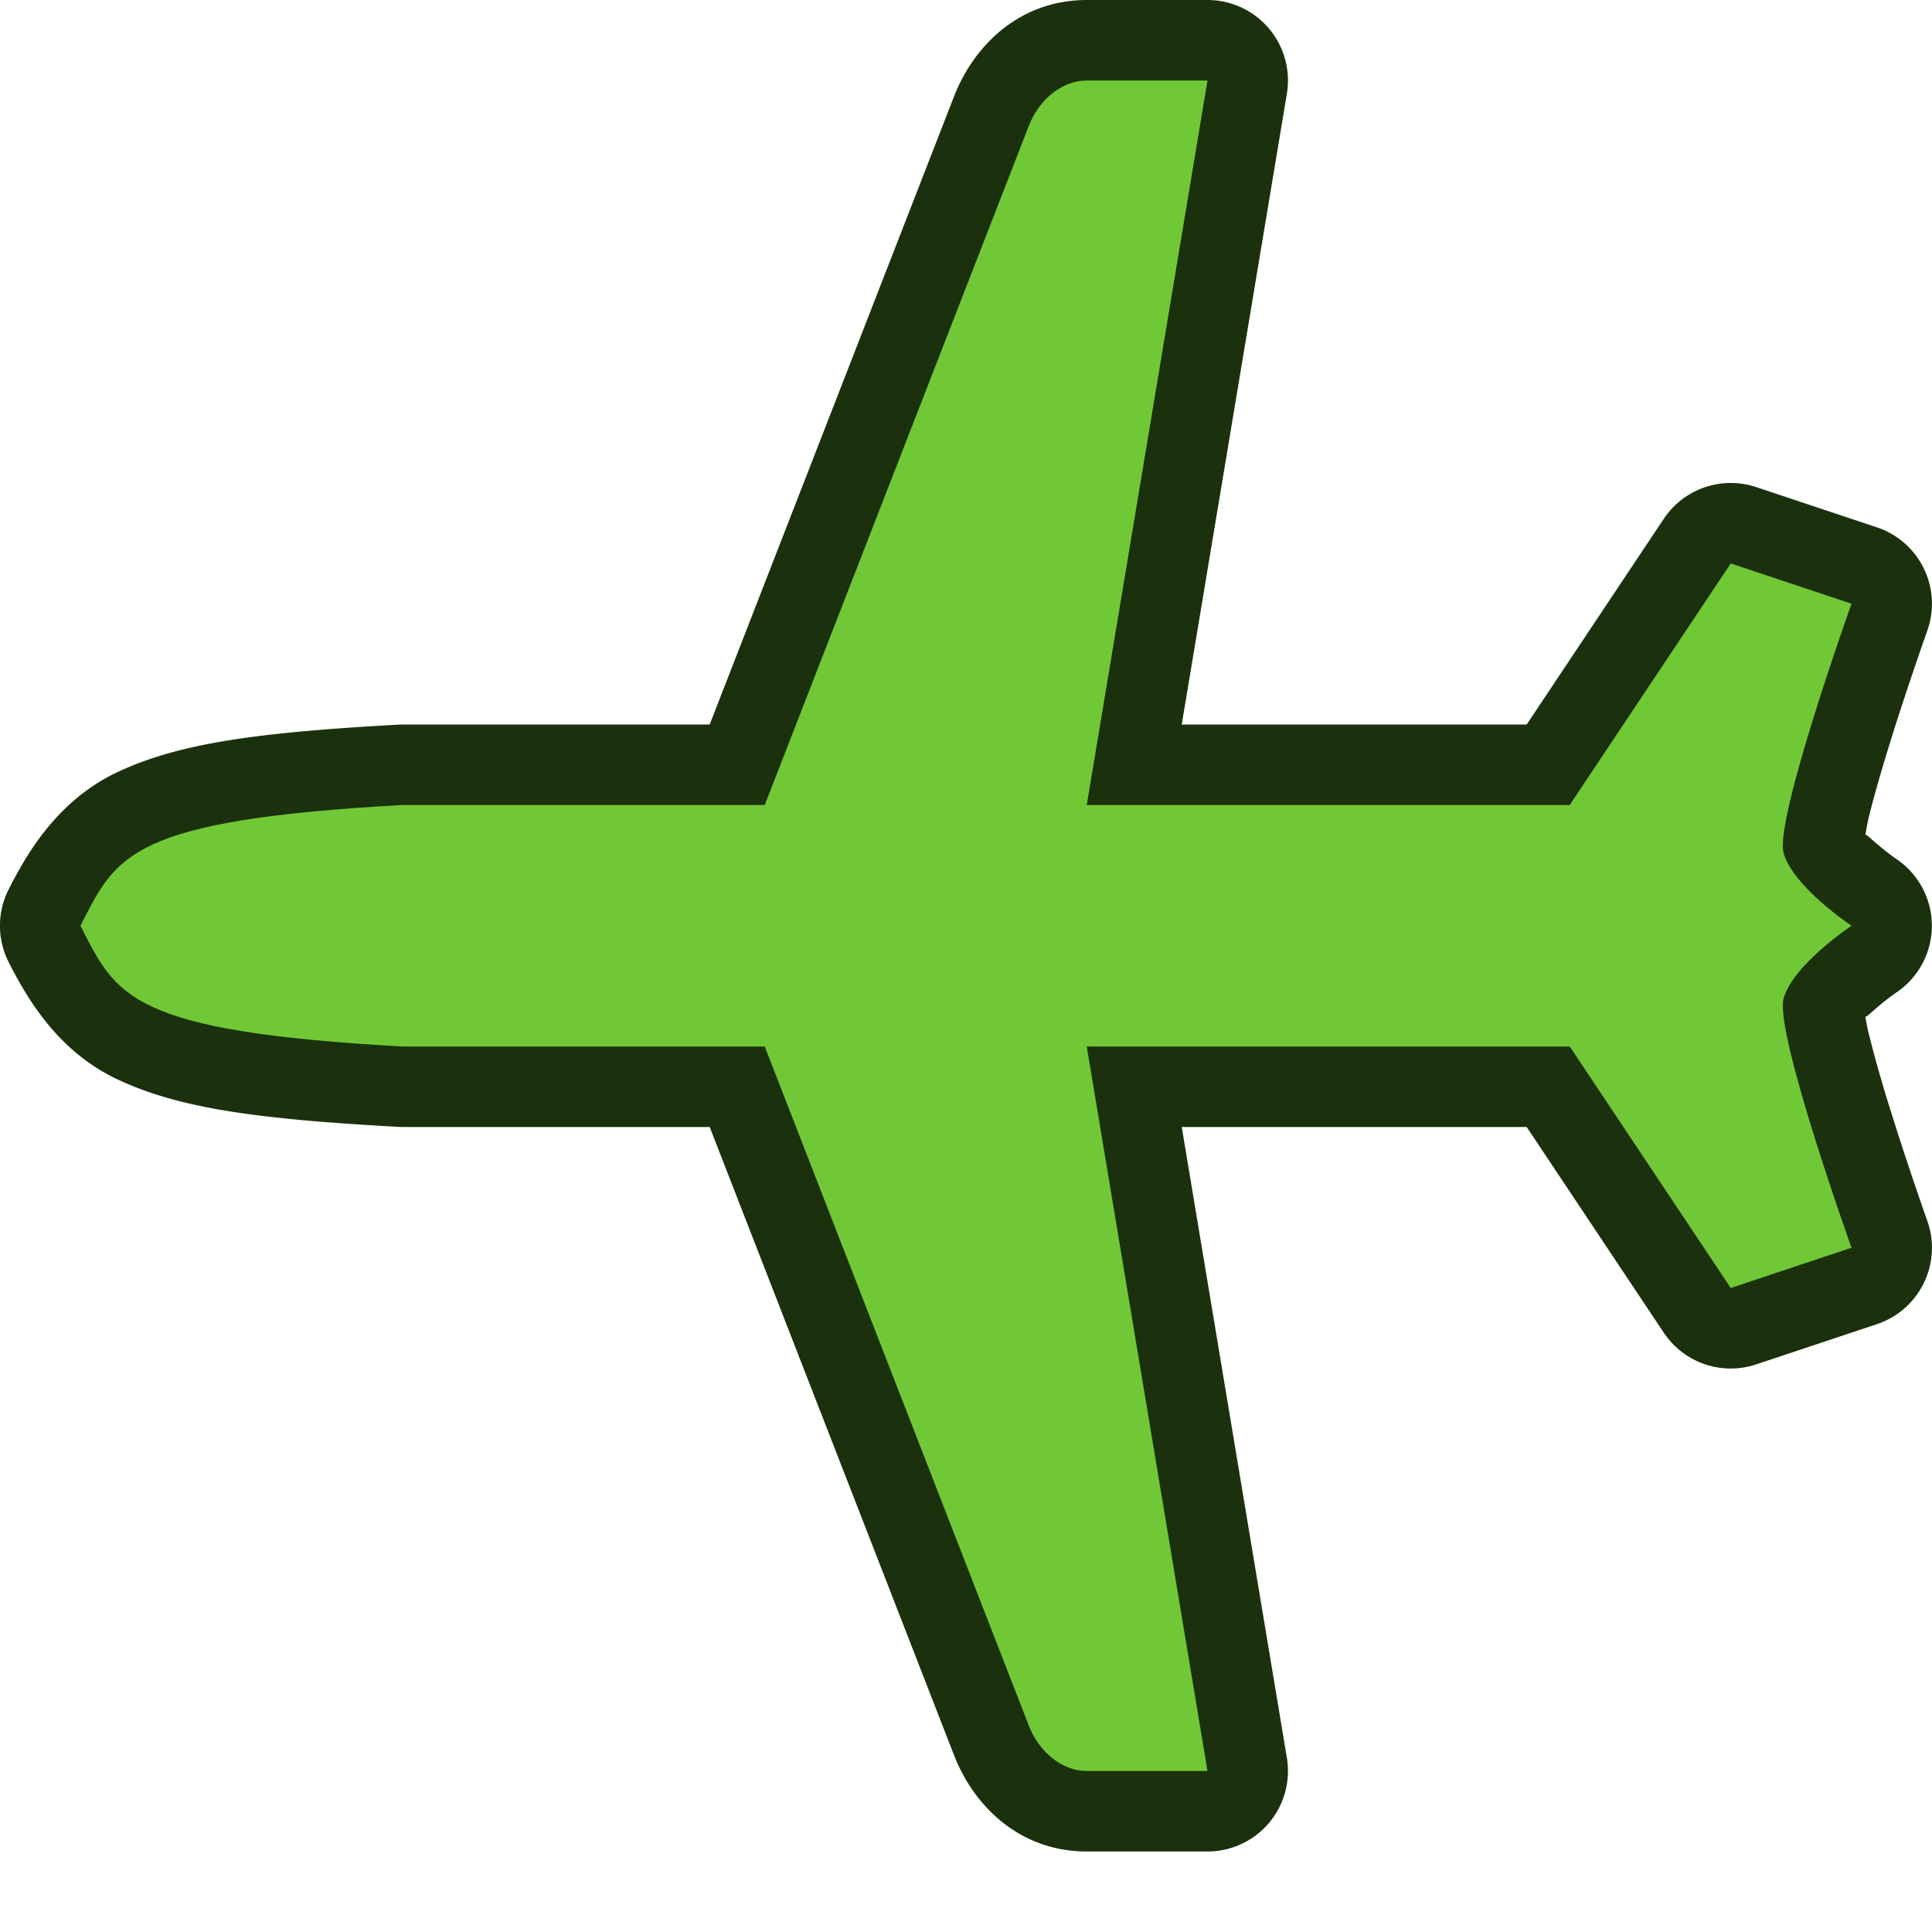 <svg xmlns="http://www.w3.org/2000/svg" width="24" height="24" viewBox="0 0 24 24"><path d="M13.5 0c-.832 0-1.403.563-1.65 1.201L8.816 9H5a1 1 0 0 0-.055.002c-1.744.097-2.713.228-3.478.586C.7 9.946.322 10.629.109 11.045a1 1 0 0 0 0 .91c.213.416.592 1.1 1.358 1.457.765.358 1.734.49 3.478.586A1 1 0 0 0 5 14h3.816l3.034 7.8c.247.638.819 1.2 1.65 1.2H15a1 1 0 0 0 .986-1.164L14.68 14h4.285l1.703 2.555a1 1 0 0 0 1.148.394l1.5-.5a1 1 0 0 0 .625-1.285s-.233-.655-.45-1.352a16.06 16.06 0 0 1-.278-.976c-.022-.09-.03-.145-.041-.207.013.002.014.002.111-.084.14-.124.27-.213.27-.213a1 1 0 0 0 0-1.664s-.13-.09-.27-.213c-.097-.086-.098-.086-.111-.084.011-.062.02-.117.04-.207.065-.27.17-.628.278-.976.218-.697.451-1.352.451-1.352a1 1 0 0 0-.625-1.285l-1.5-.5a1 1 0 0 0-1.148.394L18.965 9H14.68l1.306-7.836A1 1 0 0 0 15 0h-1.5z" fill="#1b310d"/><path d="M13.5 1c-.313 0-.595.243-.719.562L9.5 10H5c-3.405.189-3.555.628-4 1.5.445.872.595 1.311 4 1.5h4.5l3.281 8.438c.124.319.406.562.719.562H15l-1.5-9h6l2 3 1.5-.5s-.956-2.673-.844-3.094c.113-.42.844-.906.844-.906s-.731-.486-.844-.906C22.044 10.174 23 7.5 23 7.5L21.5 7l-2 3h-6L15 1h-1.5z" fill="#71c837"/></svg>
